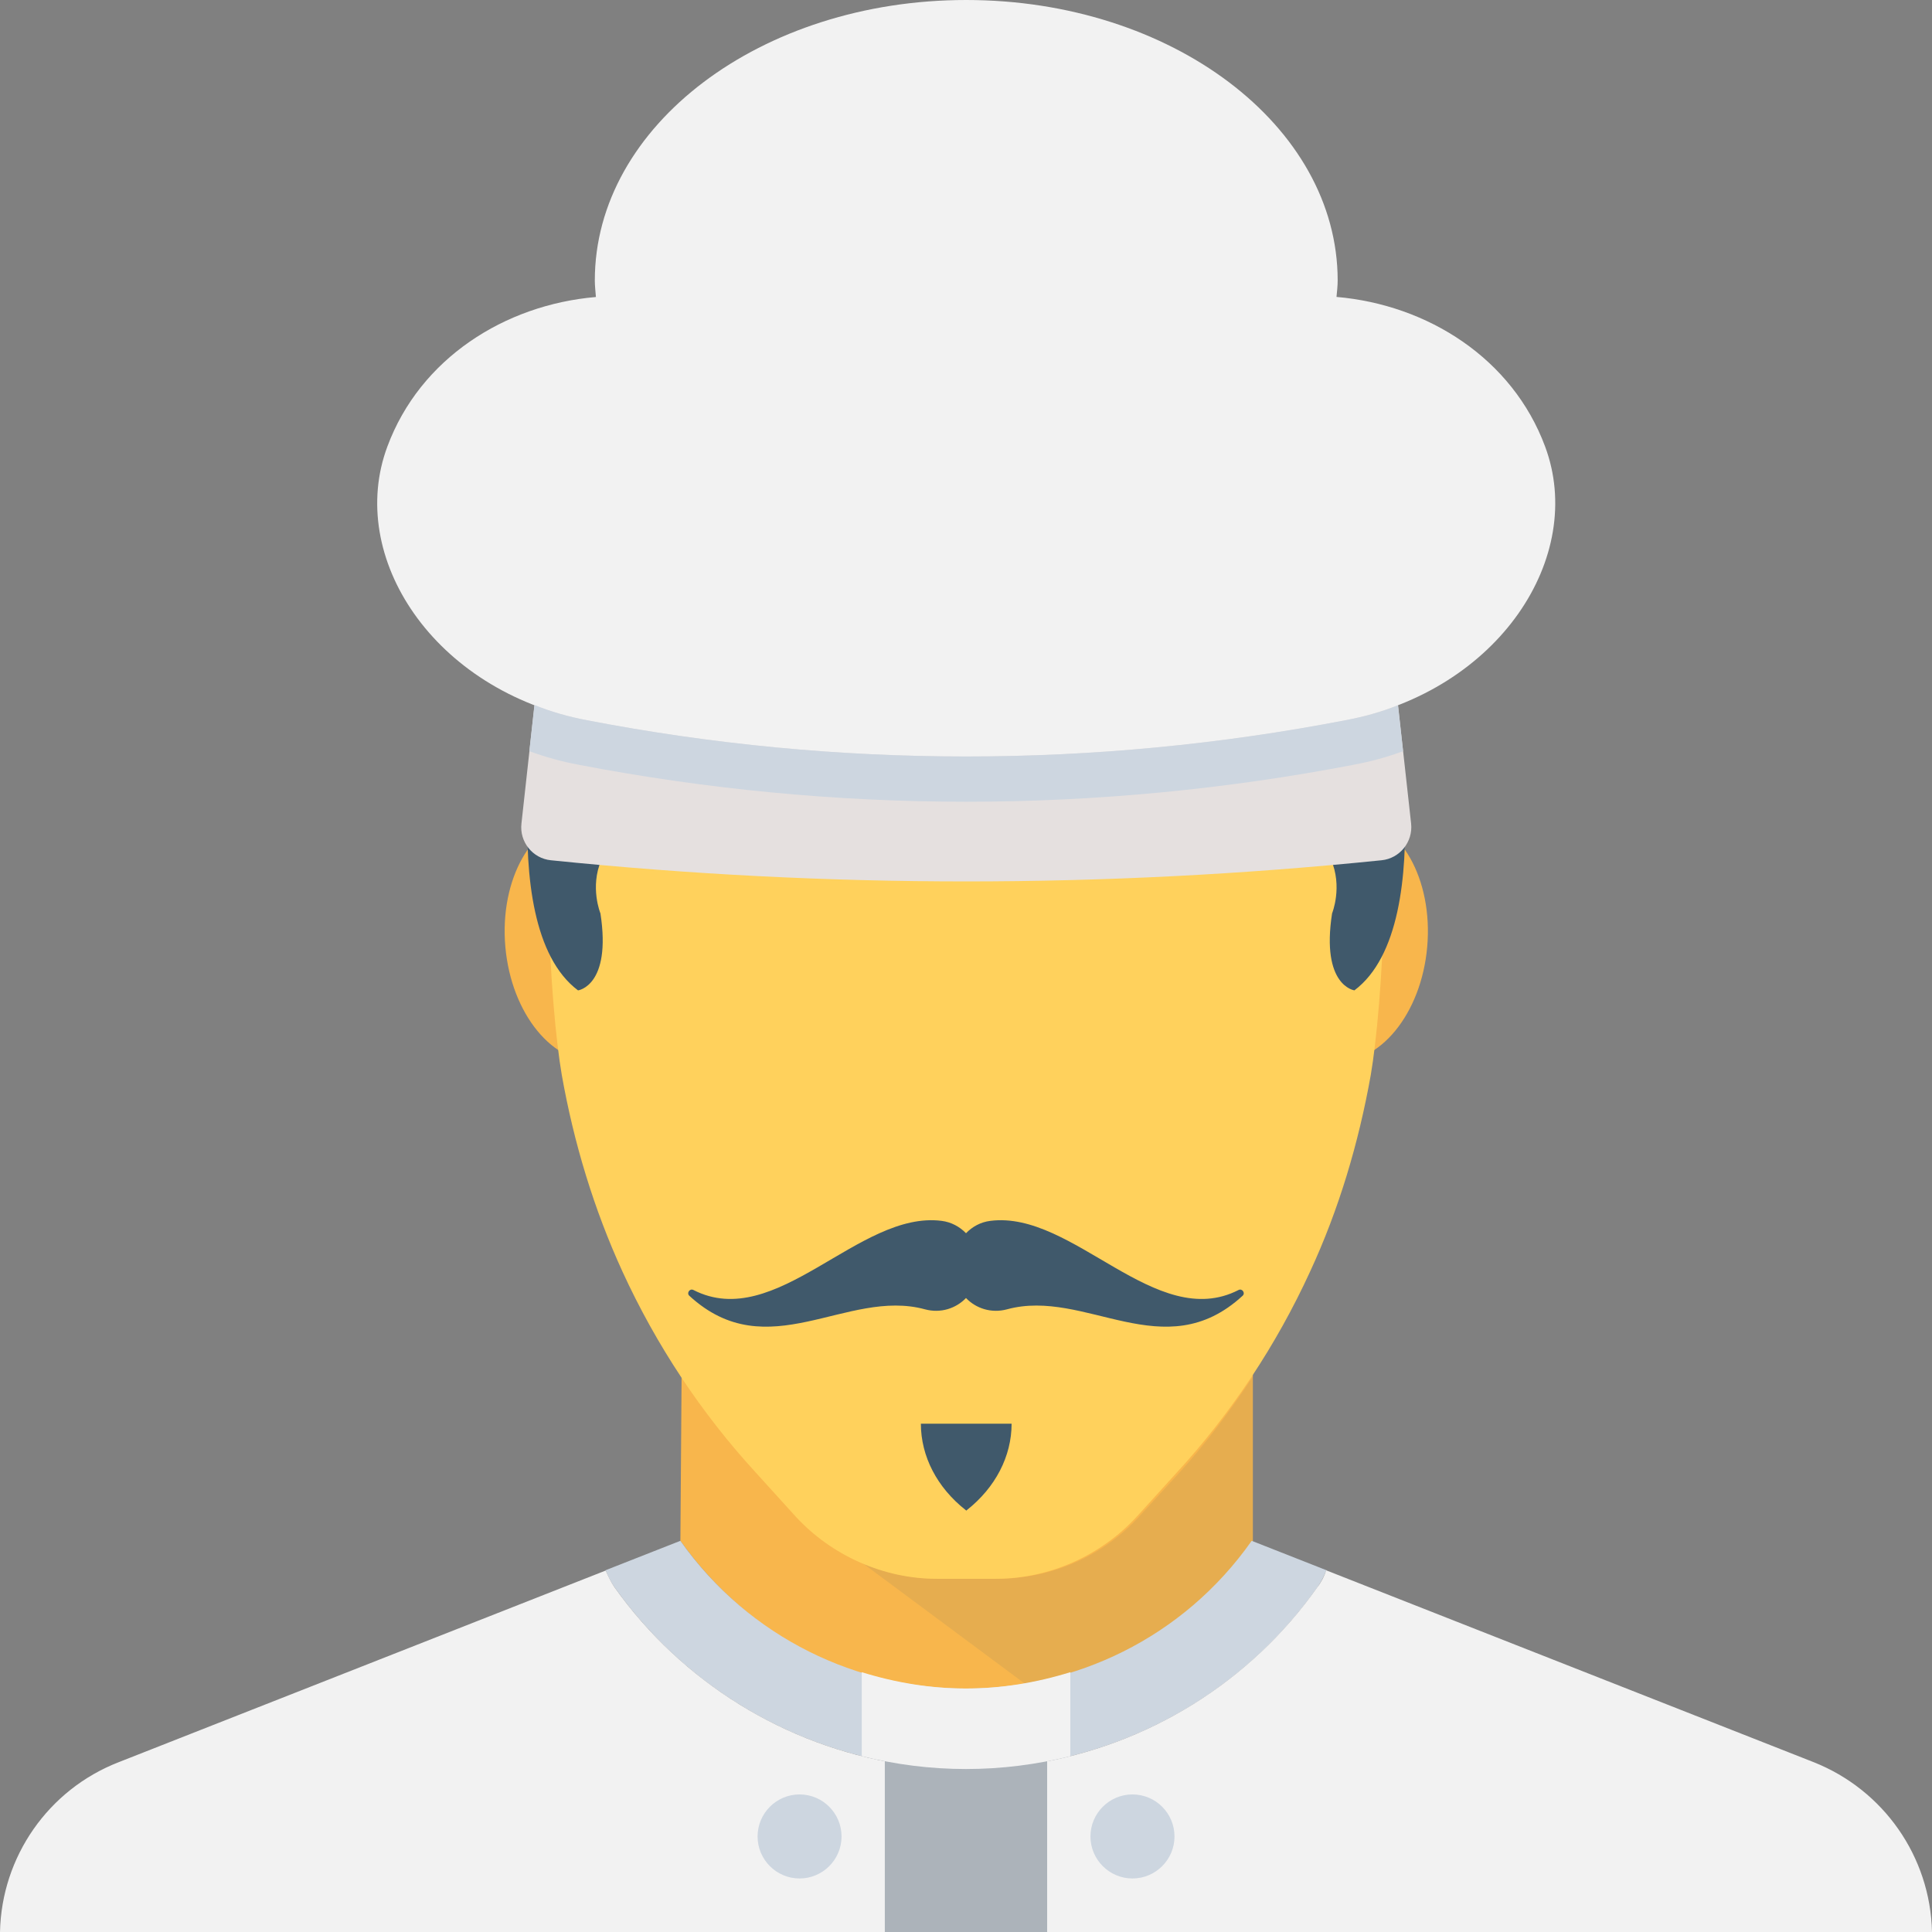 <?xml version="1.0" encoding="utf-8"?>
<!-- Generator: Adobe Illustrator 16.0.0, SVG Export Plug-In . SVG Version: 6.00 Build 0)  -->
<!DOCTYPE svg PUBLIC "-//W3C//DTD SVG 1.1//EN" "http://www.w3.org/Graphics/SVG/1.1/DTD/svg11.dtd">
<svg version="1.1" id="Layer_1" xmlns="http://www.w3.org/2000/svg" xmlns:xlink="http://www.w3.org/1999/xlink" x="0px" y="0px"
	 width="48px" height="48px" viewBox="0 0 48 48" enable-background="new 0 0 48 48" xml:space="preserve">
<rect x="0" y="0" width="48" height="48" fill="#808080" stroke="none"/>
<g>
	<path fill="#F8B64C" d="M17.492,36.451c0.08,0.109,0.07,0.109-0.01,0H17.492z"/>
	<path fill="#F8B64C" d="M30.521,36.451c-0.08,0.109-0.09,0.109-0.01,0H30.521z"/>
	<path fill="#F8B64C" d="M31.127,34.084v4.199c-1.41,2-3.48,3.189-5.66,3.551c-0.48,0.08-0.98,0.193-1.461,0.193
		c-2.67,0-5.373-1.316-7.102-3.746l0.031-4.197H31.127z"/>
	<g opacity="0.1">
		<g>
			<defs>
				<rect id="SVGID_25_" x="21.416" y="34.203" width="9.711" height="7.631"/>
			</defs>
			<clipPath id="SVGID_2_">
				<use xlink:href="#SVGID_25_"  overflow="visible"/>
			</clipPath>
			<path clip-path="url(#SVGID_2_)" fill="#40596B" d="M31.127,34.203v4.08c-1.41,2-3.48,3.189-5.66,3.551l-4.051-3.01
				c0.59,0.26,1.221,0.398,1.871,0.398h1.5c1.34,0,2.619-0.559,3.52-1.549l0.99-1.08C29.977,35.844,30.576,35.033,31.127,34.203"/>
		</g>
	</g>
	<path fill="#F8B64C" d="M16.717,23.156c0.146,1.676-0.666,3.115-1.816,3.217c-1.148,0.1-2.199-1.176-2.346-2.852
		s0.666-3.115,1.814-3.215C15.52,20.205,16.568,21.482,16.717,23.156"/>
	<path fill="#F8B64C" d="M35.459,23.521c-0.146,1.676-1.197,2.951-2.348,2.852c-1.148-0.102-1.961-1.541-1.814-3.215
		c0.146-1.678,1.197-2.953,2.346-2.854C34.793,20.406,35.605,21.846,35.459,23.521"/>
	<path fill="#FFD15C" d="M34.057,26.705c-0.301,1.689-0.791,3.34-1.51,4.891c-0.83,1.809-1.951,3.51-3.32,5l-0.98,1.08
		c-0.9,0.979-2.18,1.549-3.51,1.549h-1.461c-1.318,0-2.609-0.57-3.51-1.549l-0.979-1.08c-1.371-1.49-2.49-3.191-3.32-5
		c-0.711-1.551-1.211-3.201-1.51-4.891c-0.281-1.631-0.631-6.561,0.119-9.221c1.221-4.299,5.041-7.389,9.93-7.51
		c4.891,0.121,8.711,3.211,9.93,7.51C34.686,20.145,34.336,25.074,34.057,26.705"/>
	<path fill="#CDD6E0" d="M15.271,39.439c2.004,2.824,5.268,4.512,8.727,4.512c3.475,0,6.742-1.688,8.734-4.518
		c0.094-0.133,0.164-0.275,0.221-0.422l-1.855-0.73c-1.719,2.441-4.42,3.67-7.1,3.67c-2.67,0-5.365-1.229-7.094-3.67l-1.857,0.73
		C15.105,39.158,15.176,39.305,15.271,39.439"/>
	<path fill="#F2F2F2" d="M48,48H0c0.039-1.869,1.199-3.539,2.949-4.219l12.1-4.762c0.061,0.141,0.131,0.291,0.221,0.42
		c1.68,2.361,4.24,3.932,7.061,4.381c0.4,0.061,0.809,0.1,1.219,0.119c0.15,0,0.301,0.012,0.451,0.012
		c0.16,0,0.309-0.012,0.469-0.012c0.4-0.02,0.801-0.059,1.201-0.119c2.83-0.449,5.389-2.02,7.061-4.391
		c0.1-0.129,0.17-0.27,0.219-0.42l0.01,0.01l12.1,4.762C46.799,44.471,47.959,46.131,48,48"/>
	<path fill="#40596B" d="M33.65,24.605c0,0-0.834-0.109-0.555-1.912c0,0,0.271-0.664-0.031-1.346
		c-0.398-0.902-0.563-1.887-0.758-2.855c-0.305-1.512-1.004-3.262-2.611-3.322c0,0-4.057,0.52-5.688,0.518
		c-1.633,0-5.691-0.518-5.691-0.518c-1.6,0.061-2.299,1.799-2.604,3.309c-0.199,0.979-0.379,1.971-0.773,2.889
		c-0.289,0.676-0.021,1.326-0.021,1.326c0.277,1.803-0.557,1.912-0.557,1.912c-2.219-1.664-0.83-8.016-0.83-8.016
		c2.359-8.396,10.477-7.91,10.477-7.91s8.115-0.486,10.473,7.91C34.48,16.59,35.869,22.941,33.65,24.605"/>
	<path fill="#ACB3BA" d="M26.016,43.506V48h-4.033v-4.494C22.467,43.611,25.545,43.6,26.016,43.506"/>
	<path fill="#CDD6E0" d="M29.18,45.627c0,0.574-0.467,1.043-1.045,1.043c-0.574,0-1.043-0.469-1.043-1.043
		c0-0.576,0.469-1.045,1.043-1.045C28.713,44.582,29.18,45.051,29.18,45.627"/>
	<path fill="#CDD6E0" d="M20.908,45.627c0,0.574-0.467,1.043-1.043,1.043s-1.043-0.469-1.043-1.043c0-0.576,0.467-1.045,1.043-1.045
		S20.908,45.051,20.908,45.627"/>
	<path fill="#E5E0DF" d="M34.324,21.373c-6.861,0.701-13.775,0.701-20.637,0c-0.453-0.045-0.783-0.457-0.732-0.91
		c0.281-2.553,0.564-5.105,0.844-7.656c6.785,0.748,13.629,0.748,20.414,0c0.281,2.551,0.563,5.104,0.846,7.656
		C35.107,20.916,34.777,21.328,34.324,21.373"/>
	<path fill="#F2F2F2" d="M38.387,11.092c-0.813-2.186-2.916-3.52-5.182-3.715c0.012-0.135,0.029-0.27,0.029-0.408
		c0-3.85-4.133-6.969-9.229-6.969s-9.227,3.119-9.227,6.969c0,0.139,0.018,0.273,0.027,0.41c-2.266,0.193-4.369,1.529-5.18,3.713
		c-1.025,2.742,1.143,6.07,4.957,6.803c6.225,1.199,12.621,1.199,18.844,0C37.242,17.162,39.41,13.834,38.387,11.092"/>
	<path fill="#CDD6E0" d="M34.732,17.521c-0.422,0.172-0.822,0.281-1.305,0.373c-6.223,1.201-12.619,1.201-18.842,0
		c-0.482-0.092-0.883-0.207-1.307-0.379c-0.041,0.383-0.084,0.764-0.127,1.148c0.408,0.148,0.779,0.252,1.219,0.336
		c3.168,0.609,6.408,0.92,9.635,0.92s6.469-0.311,9.633-0.92c0.441-0.084,0.813-0.186,1.221-0.336
		C34.816,18.279,34.775,17.906,34.732,17.521"/>
	<path fill="#F2F2F2" d="M21.41,41.545v2.084c0.838,0.211,1.707,0.322,2.588,0.322c0.885,0,1.754-0.111,2.594-0.32v-2.086
		c-0.844,0.262-1.719,0.406-2.594,0.406C23.125,41.951,22.254,41.807,21.41,41.545"/>
	<path fill="#40596B" d="M24.605,30.332c-0.24,0.029-0.449,0.145-0.605,0.307c-0.156-0.162-0.367-0.277-0.605-0.307
		c-2.057-0.262-4.113,2.771-6.168,1.717c-0.09-0.045-0.174,0.076-0.102,0.143c1.953,1.799,3.906-0.195,5.857,0.338
		c0.387,0.104,0.768-0.021,1.018-0.281c0.248,0.26,0.631,0.385,1.018,0.281c1.951-0.533,3.902,1.461,5.855-0.338
		c0.074-0.066-0.012-0.188-0.1-0.143C28.717,33.104,26.662,30.07,24.605,30.332"/>
	<path fill="#40596B" d="M24.006,35.371h-1.127c0,0.811,0.402,1.588,1.115,2.148l0.012,0.012l0.014-0.012
		c0.711-0.561,1.113-1.338,1.113-2.148H24.006z"/>
</g>
</svg>
